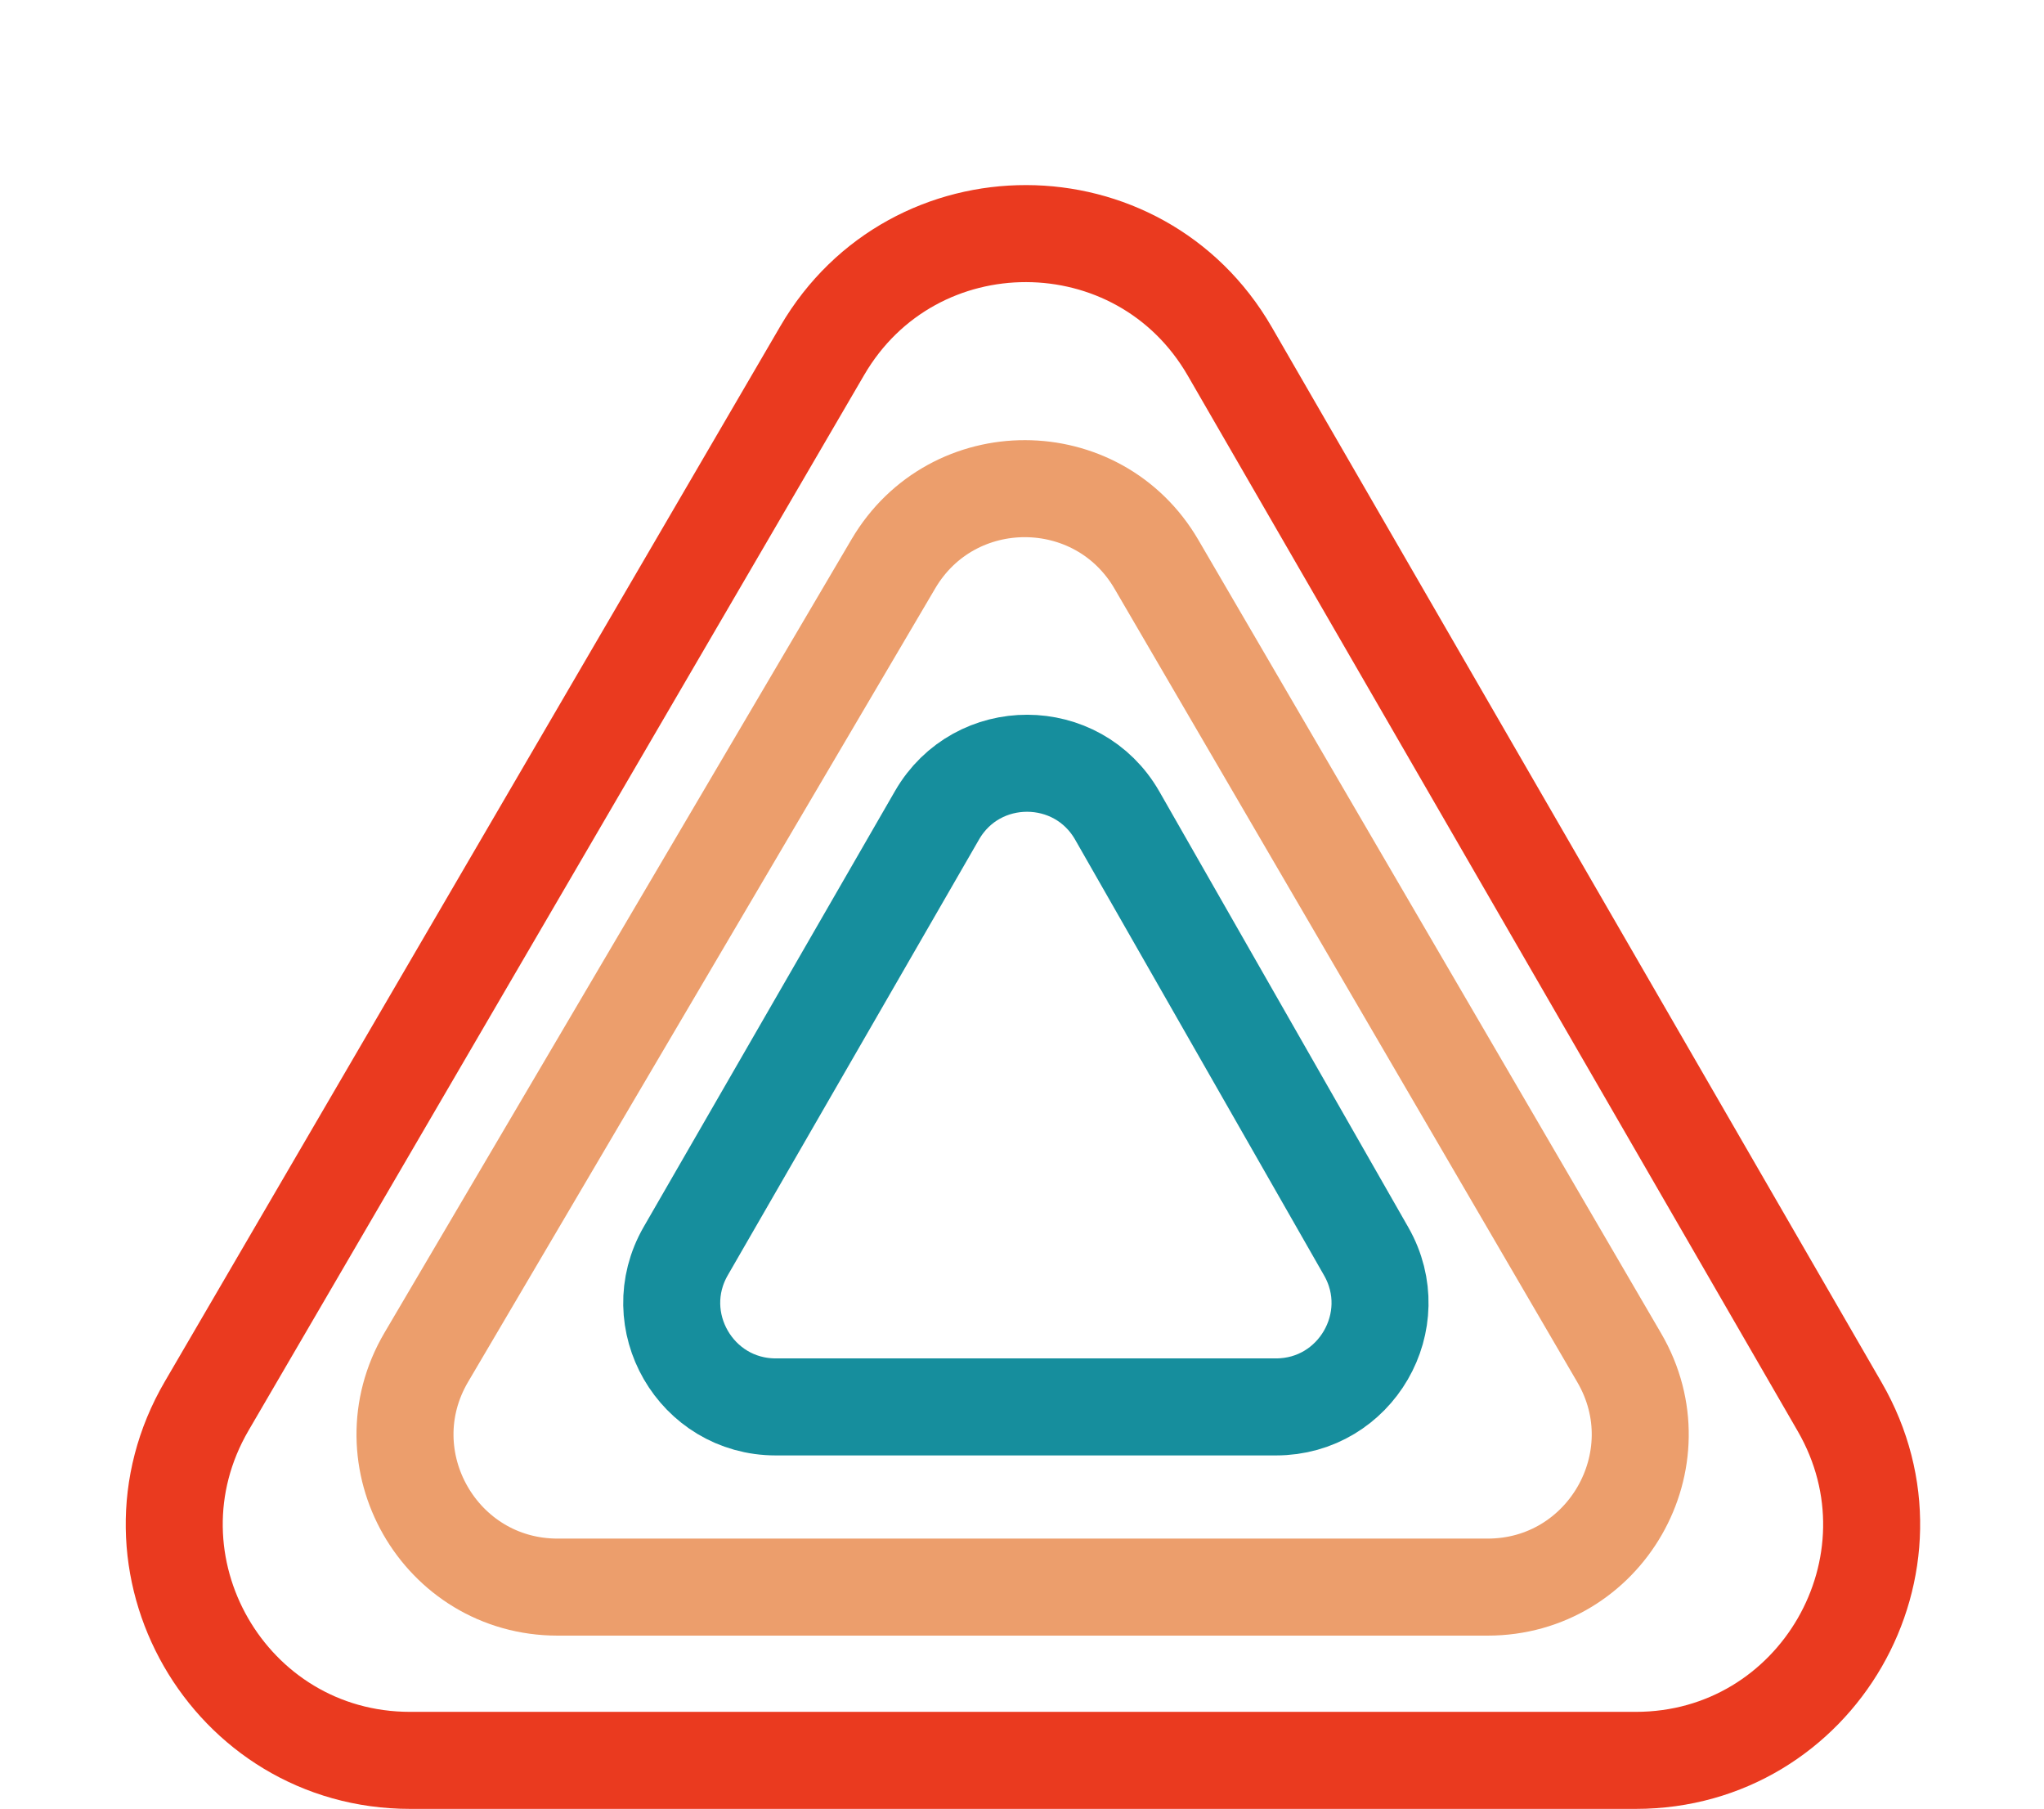 <svg width="295" height="261" viewBox="0 0 295 261" fill="none" xmlns="http://www.w3.org/2000/svg">
<path d="M128.943 81.345L61.527 195.837C52.891 210.503 63.465 229 80.485 229H214.695C231.675 229 242.254 210.58 233.698 195.914L166.903 81.422C158.433 66.904 137.471 66.862 128.943 81.345Z" stroke="#EC9E6C" stroke-width="14"/>
<path d="M135.233 117.635L98.973 180.506C93.206 190.506 100.423 203 111.967 203H184.153C195.67 203 202.89 190.558 197.176 180.558L161.251 117.687C155.505 107.632 141.018 107.603 135.233 117.635Z" stroke="#168E9D" stroke-width="14"/>
<path d="M118.679 50.572L29.831 202.867C16.607 225.533 32.957 254 59.199 254H236.076C262.257 254 278.614 225.652 265.512 202.985L177.483 50.691C164.423 28.096 131.83 28.031 118.679 50.572Z" stroke="#EA3A1F" stroke-width="14"/>
</svg>
